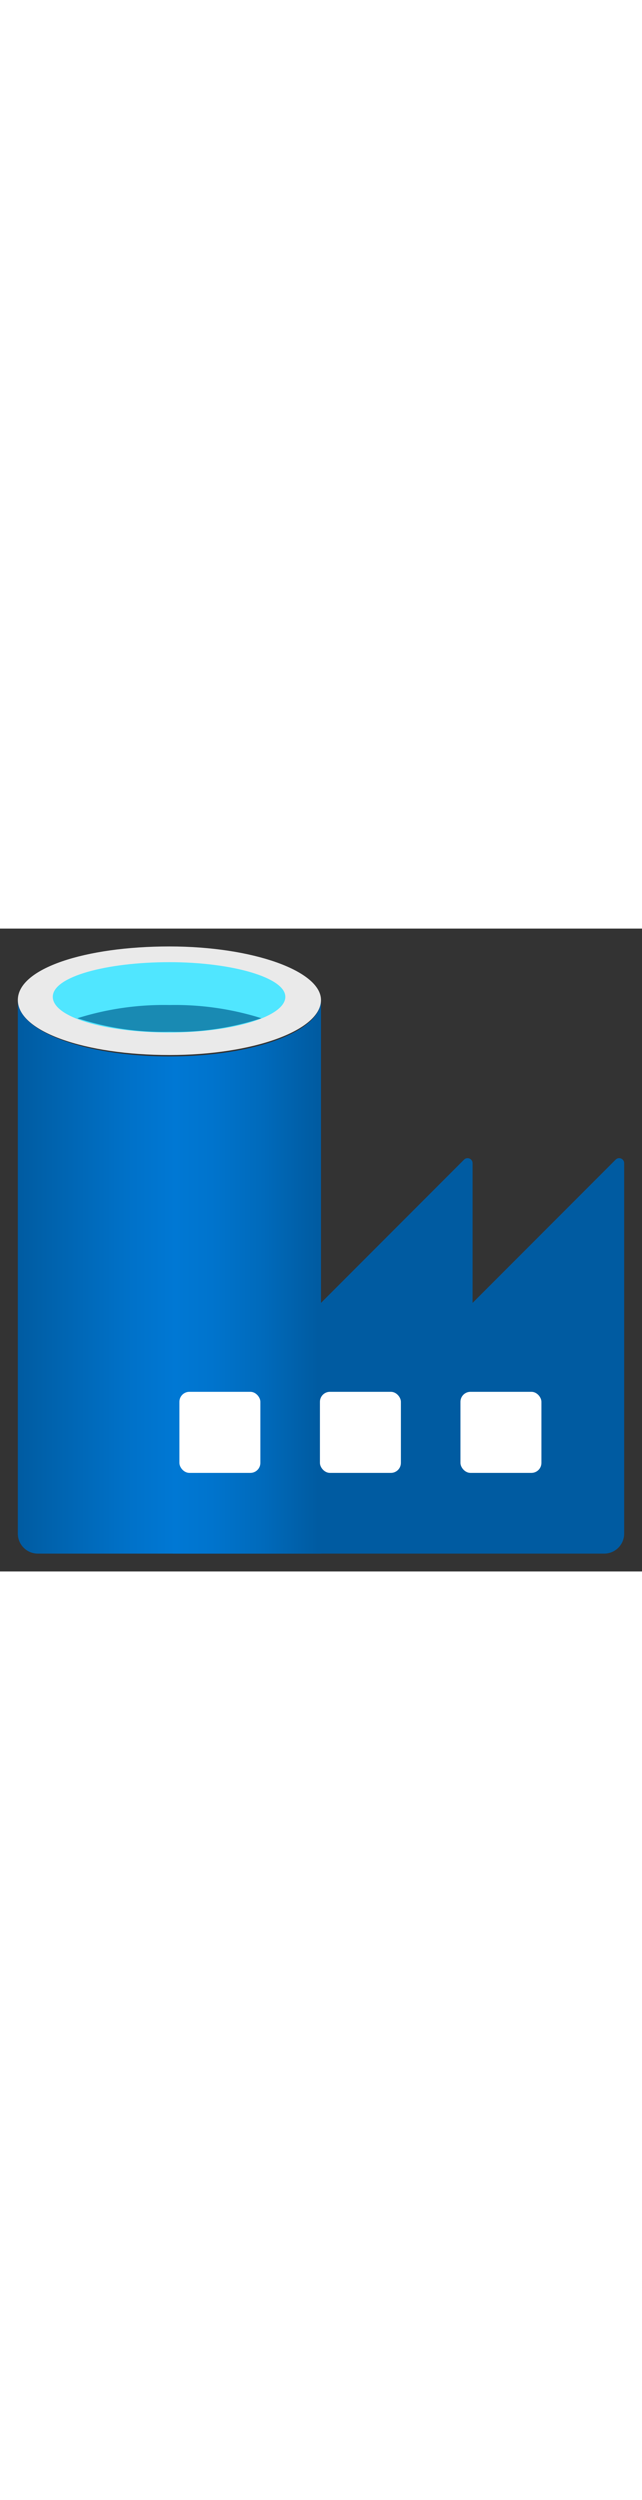 ﻿<?xml version="1.0" encoding="utf-8"?><svg id="f9ed9690-6753-43a7-8b32-d66ac7b8a99a" xmlns="http://www.w3.org/2000/svg" width="100%" height="70" viewBox="0 0 18 18" preserveAspectRatio="xMidYMid meet"><rect x="0" y="0" width="18" height="18" fill="#333333" stroke="none"/><defs><linearGradient id="f710a364-083f-494c-9d96-89b92ee2d5a8" x1="0.5" y1="9.77" x2="9" y2="9.77" gradientUnits="userSpaceOnUse"><stop offset="0" stop-color="#005ba1" /><stop offset="0.07" stop-color="#0060a9" /><stop offset="0.36" stop-color="#0071c8" /><stop offset="0.52" stop-color="#0078d4" /><stop offset="0.64" stop-color="#0074cd" /><stop offset="0.81" stop-color="#006abb" /><stop offset="0.99" stop-color="#005ba1" /></linearGradient></defs><title>Icon-databases-126</title><g><path d="M13.25,10.48V6.57a.14.14,0,0,0-.24-.1l-4,4L4.85,14.63V17.5H16.93a.56.56,0,0,0,.57-.57V6.57a.14.14,0,0,0-.24-.1Z" fill="#005ba1" /><path d="M4.75,3.58C2.4,3.58.5,2.89.5,2V7.67h0v9.26a.56.56,0,0,0,.57.57H9V2C9,2.89,7.1,3.58,4.75,3.58Z" fill="url(#f710a364-083f-494c-9d96-89b92ee2d5a8)" /><rect x="12.91" y="12.97" width="2.27" height="2.27" rx="0.28" fill="#fff" /><rect x="8.97" y="12.97" width="2.27" height="2.27" rx="0.28" fill="#fff" /><rect x="5.03" y="12.97" width="2.27" height="2.27" rx="0.28" fill="#fff" /><path d="M9,2c0,.85-1.9,1.54-4.25,1.54S.5,2.89.5,2,2.4.5,4.75.5,9,1.19,9,2" fill="#eaeaea" /><path d="M8,1.91c0,.55-1.46,1-3.26,1s-3.26-.43-3.26-1S3,.94,4.75.94,8,1.37,8,1.91" fill="#50e6ff" /><path d="M4.75,2.14a8.07,8.07,0,0,0-2.58.37,7.64,7.64,0,0,0,2.58.38,7.64,7.64,0,0,0,2.58-.38A8.07,8.07,0,0,0,4.75,2.14Z" fill="#198ab3" /></g></svg>